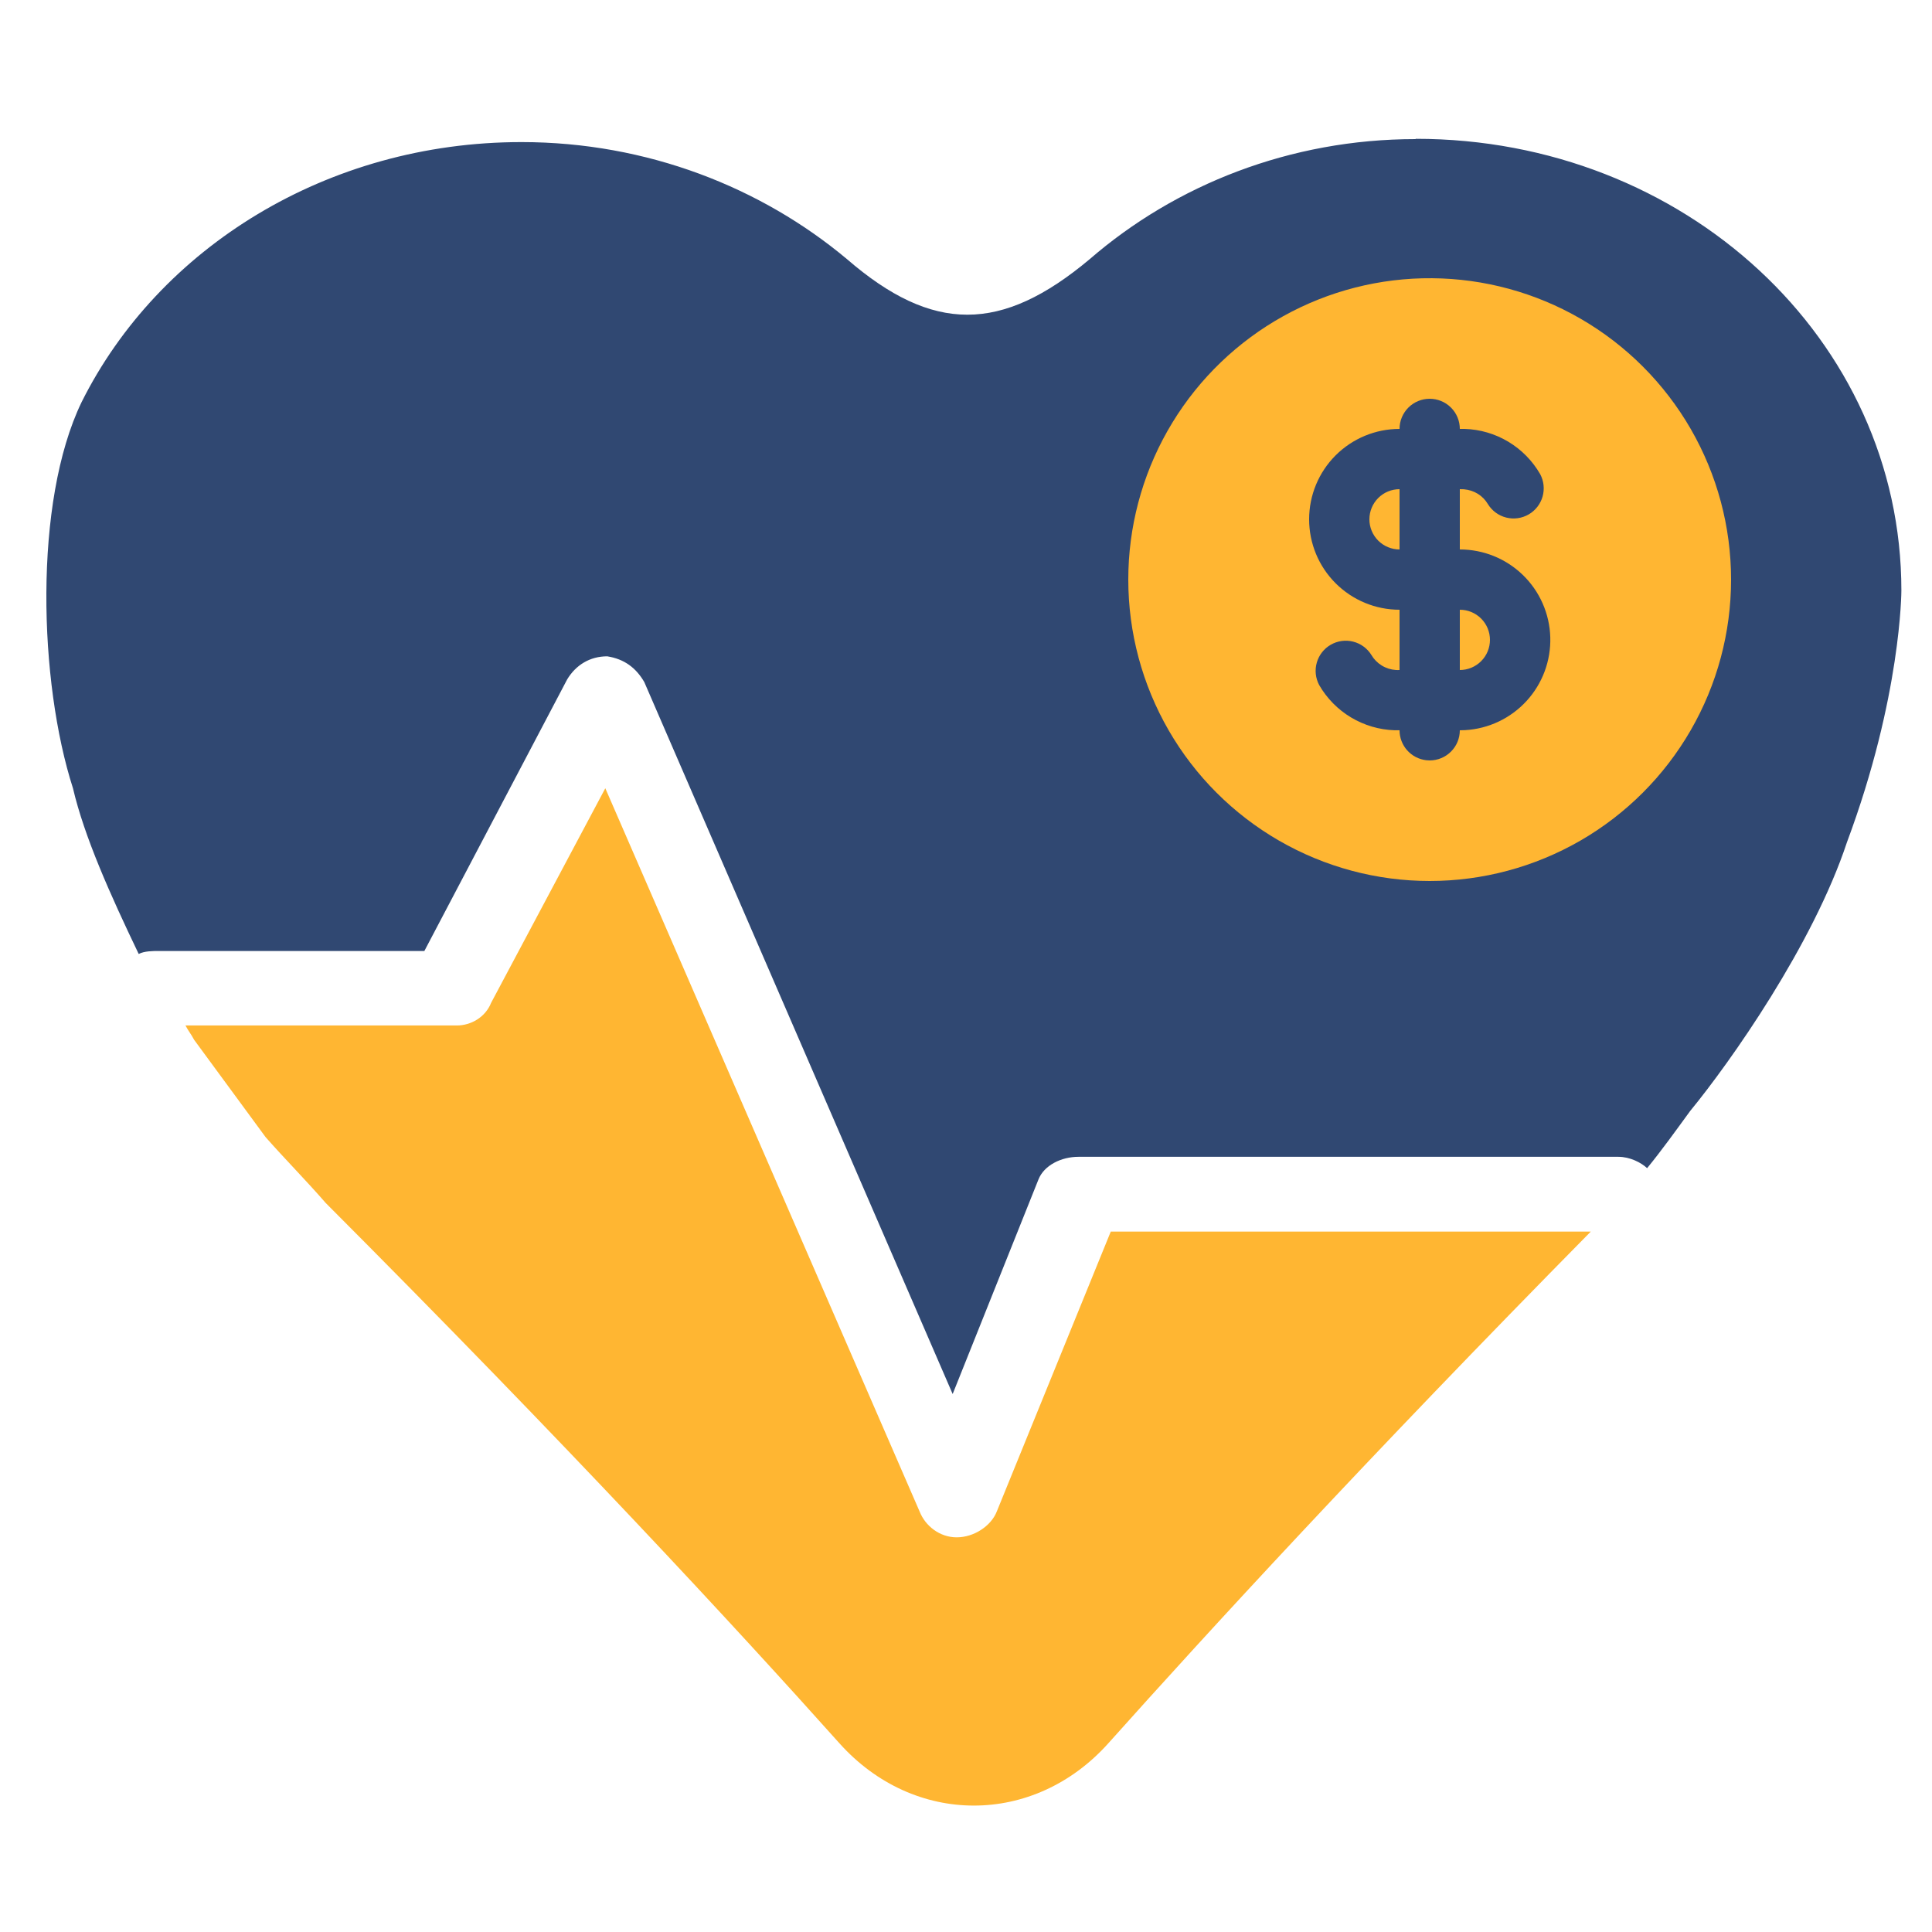 <svg width="120" height="120" viewBox="85 80 125 125" fill="none" xmlns="http://www.w3.org/2000/svg">
<path fill-rule="evenodd" clip-rule="evenodd" d="M176.584 89C168.464 89 161.059 91.961 155.511 96.761C149.788 101.561 145.342 101.561 139.793 96.761C134.264 92.135 126.879 89.193 118.739 89.193C106.173 89.193 95.269 96.026 90.281 106.013C87.149 112.497 87.517 124.148 89.721 131C90.455 134.135 92.118 137.851 93.974 141.722C94.341 141.529 94.902 141.529 95.269 141.529H112.456L121.697 123.955C122.258 123.026 123.167 122.464 124.288 122.464C125.39 122.639 126.144 123.2 126.685 124.129L146.637 170.193L152.186 156.316C152.553 155.387 153.674 154.845 154.776 154.845H189.711C190.446 154.845 191.18 155.213 191.567 155.58C192.476 154.477 193.404 153.18 194.351 151.884C196.942 148.729 202.297 141.142 204.501 134.484C208.019 125.058 208.019 118.206 208.019 118.206C208.019 101.929 193.964 88.981 176.603 88.981L176.584 89Z" fill="#304872"/>
<path fill-rule="evenodd" clip-rule="evenodd" d="M156.874 159.665L149.489 177.8C149.122 178.729 148.02 179.465 146.898 179.465C145.797 179.465 144.869 178.729 144.501 177.8L124.163 131L116.778 144.877C116.41 145.806 115.482 146.348 114.554 146.348H97C97.193 146.716 97.367 146.91 97.561 147.277L102.181 153.568C103.477 155.039 104.772 156.335 106.067 157.826C121.766 173.561 132.689 185.387 139.32 192.8C144.134 198.161 151.886 198.161 156.7 192.8C163.158 185.581 173.327 174.49 187.923 159.684H156.874V159.665Z" fill="#FFB632"/>
<path d="M187.25 100.613C190.214 102.324 192.676 104.786 194.388 107.75C196.099 110.715 197 114.077 197 117.5C197 120.923 196.099 124.286 194.387 127.25C192.676 130.215 190.214 132.676 187.25 134.388C184.285 136.099 180.923 137 177.5 137C174.077 137 170.714 136.099 167.75 134.387C164.785 132.676 162.324 130.214 160.612 127.25C158.901 124.285 158 120.923 158 117.5L158.01 116.868C158.119 113.5 159.099 110.218 160.854 107.342C162.609 104.466 165.08 102.094 168.025 100.457C170.97 98.819 174.289 97.973 177.658 98.001C181.027 98.028 184.332 98.928 187.25 100.613ZM177.5 105.8C176.983 105.8 176.487 106.005 176.121 106.371C175.755 106.737 175.55 107.233 175.55 107.75C173.998 107.75 172.511 108.366 171.413 109.463C170.316 110.56 169.7 112.048 169.7 113.6C169.7 115.151 170.316 116.639 171.413 117.736C172.511 118.833 173.998 119.45 175.55 119.45V123.35C175.227 123.368 174.904 123.306 174.609 123.171C174.315 123.036 174.058 122.831 173.861 122.574L173.729 122.377C173.462 121.946 173.038 121.637 172.547 121.513C172.056 121.39 171.537 121.462 171.098 121.715C170.659 121.967 170.336 122.381 170.197 122.868C170.057 123.354 170.113 123.876 170.351 124.323C170.849 125.186 171.559 125.908 172.414 126.419C173.269 126.931 174.24 127.216 175.236 127.248H175.55C175.55 127.726 175.725 128.187 176.042 128.544C176.36 128.902 176.797 129.13 177.272 129.186L177.5 129.2C178.017 129.2 178.513 128.994 178.879 128.628C179.245 128.263 179.45 127.767 179.45 127.25L179.793 127.24C181.313 127.152 182.739 126.475 183.768 125.352C184.797 124.23 185.348 122.75 185.303 121.228C185.258 119.706 184.622 118.261 183.529 117.201C182.436 116.141 180.973 115.548 179.45 115.55V111.65C180.148 111.626 180.758 111.923 181.139 112.426L181.271 112.623C181.538 113.053 181.962 113.363 182.453 113.486C182.944 113.61 183.463 113.537 183.902 113.285C184.341 113.032 184.664 112.618 184.803 112.132C184.943 111.645 184.887 111.123 184.649 110.677C184.151 109.813 183.441 109.091 182.587 108.579C181.732 108.066 180.76 107.781 179.764 107.75H179.45C179.45 107.233 179.245 106.737 178.879 106.371C178.513 106.005 178.017 105.8 177.5 105.8ZM179.45 119.45C179.967 119.45 180.463 119.655 180.829 120.021C181.195 120.386 181.4 120.882 181.4 121.4C181.4 121.917 181.195 122.413 180.829 122.778C180.463 123.144 179.967 123.35 179.45 123.35V119.45ZM175.55 111.65V115.55C175.033 115.55 174.537 115.344 174.171 114.979C173.805 114.613 173.6 114.117 173.6 113.6C173.6 113.083 173.805 112.587 174.171 112.221C174.537 111.855 175.033 111.65 175.55 111.65Z" fill="#FFB632"/>
</svg>

